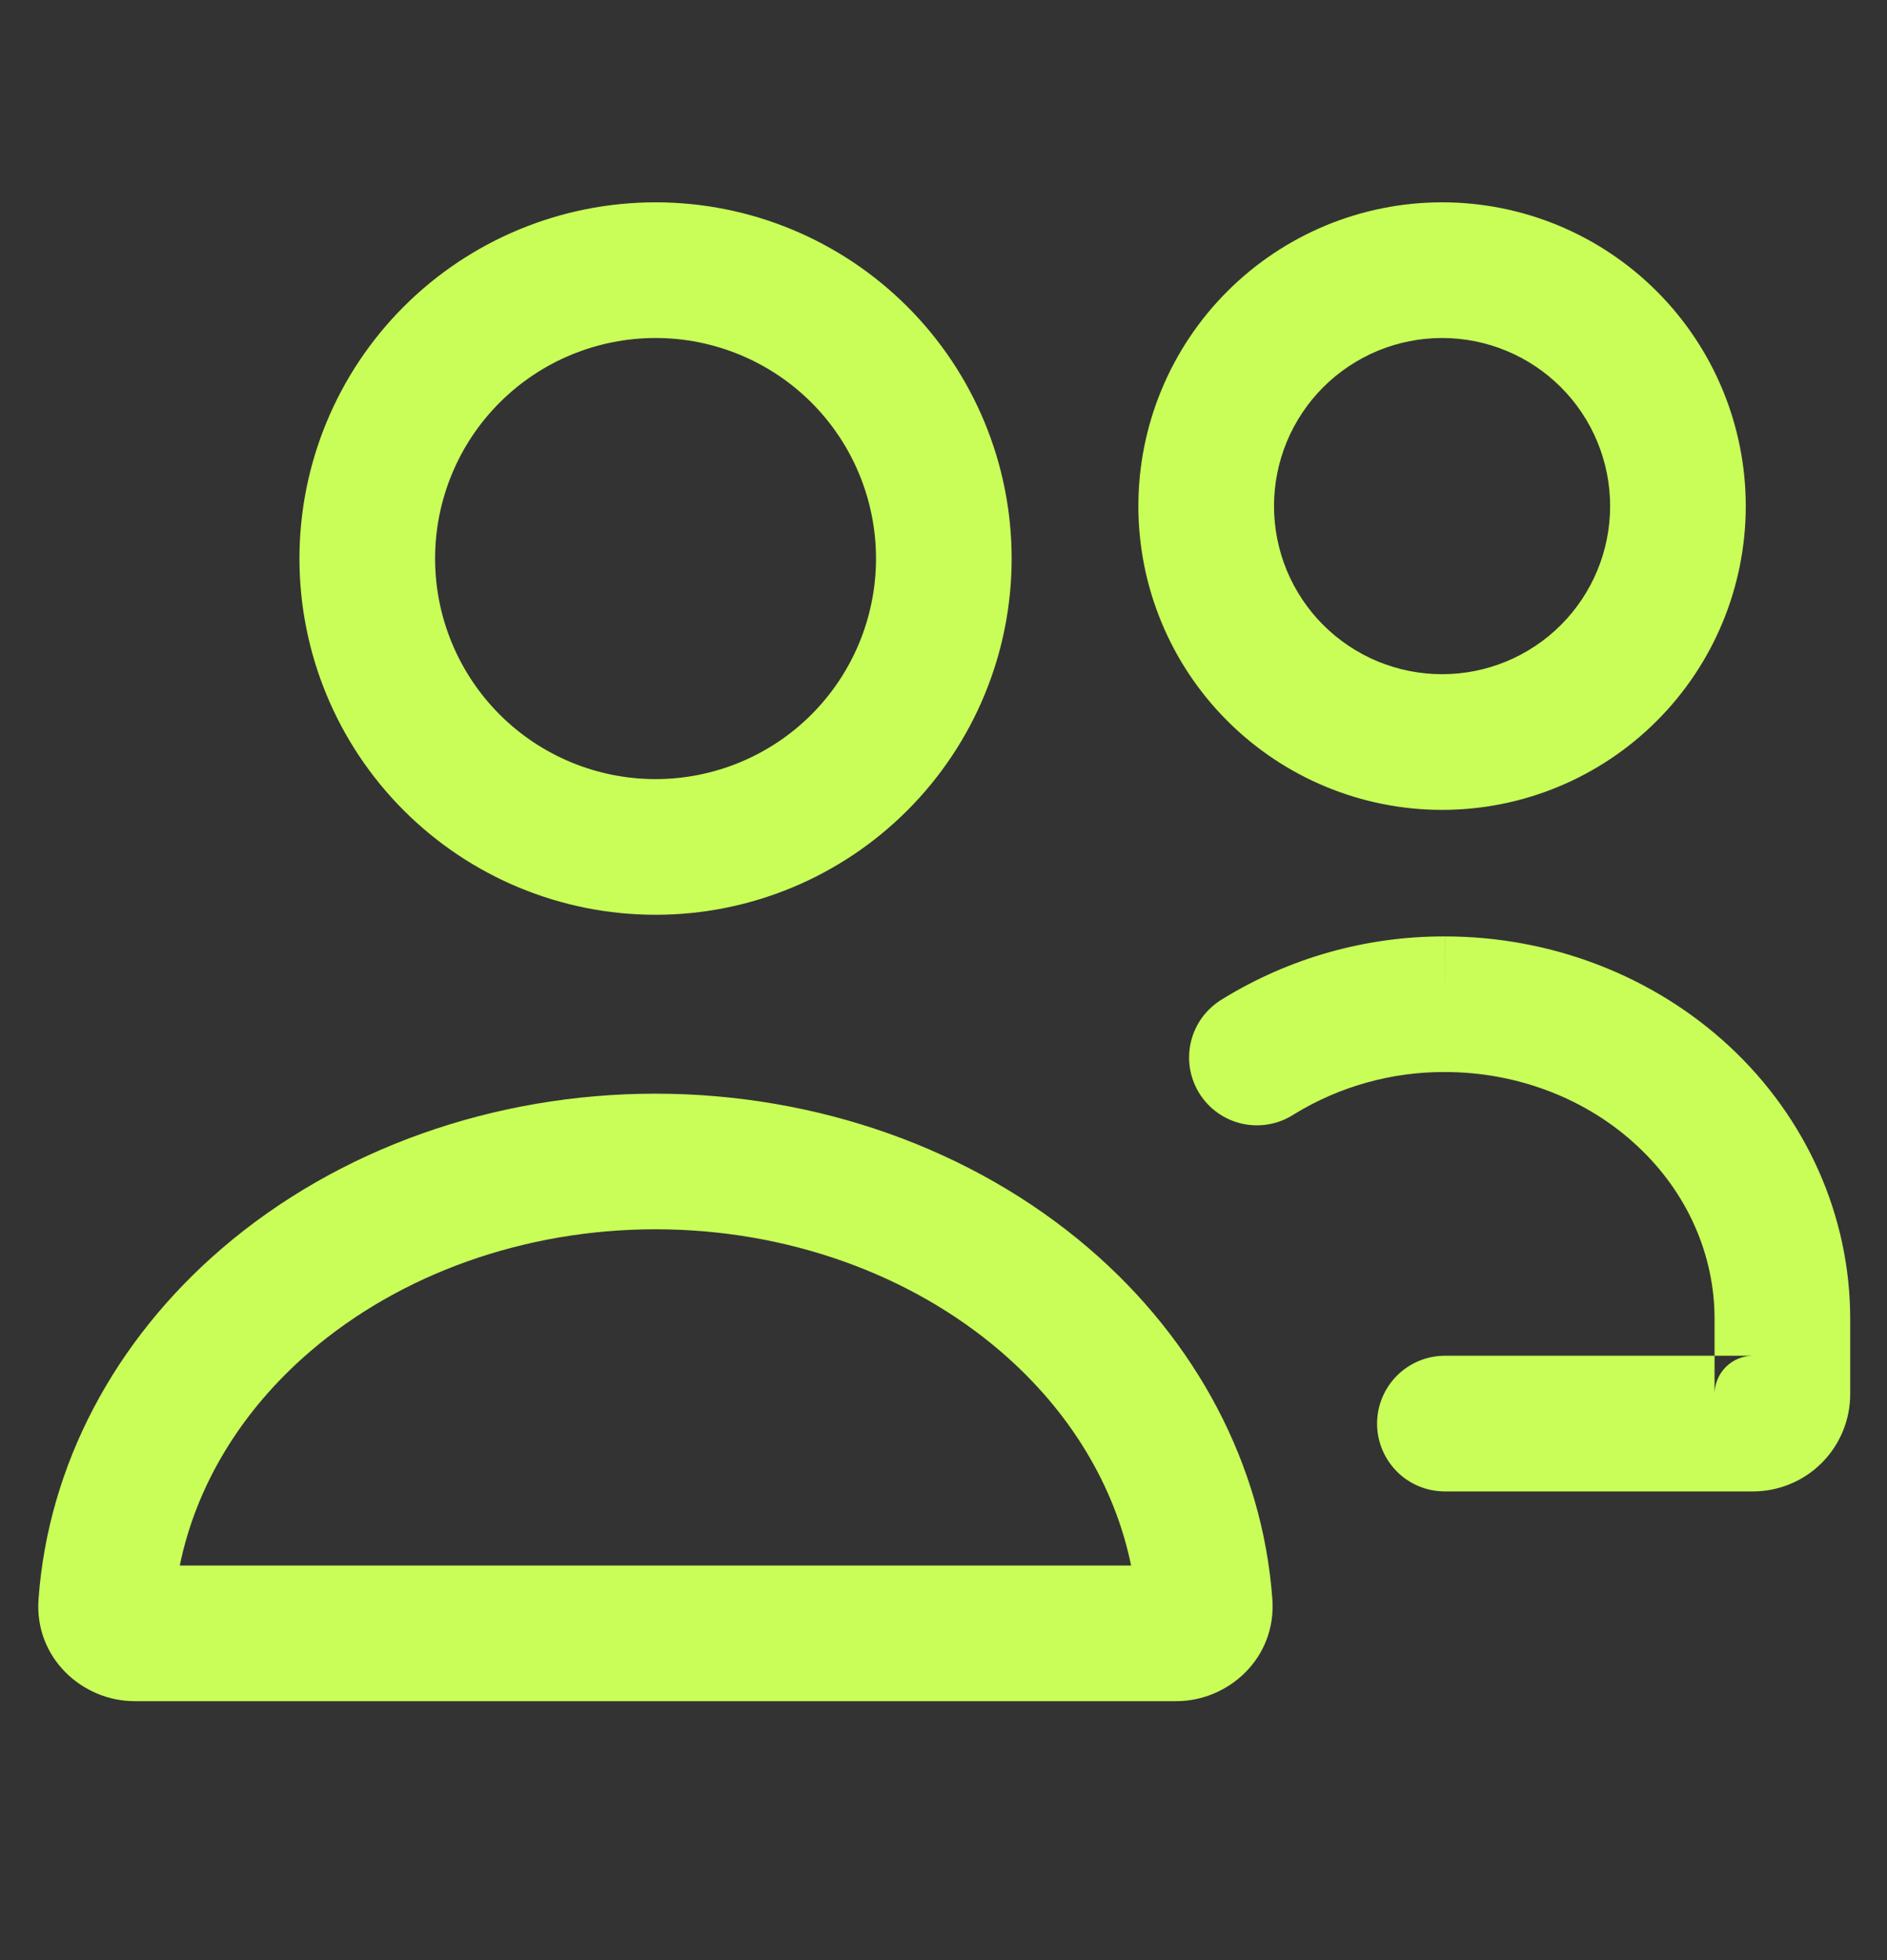 <svg width="26" height="27" viewBox="0 0 26 27" fill="none" xmlns="http://www.w3.org/2000/svg">
<rect x="0" y="0" width="26" height="27" fill="#333333" stroke="none"/>
<path fill-rule="evenodd" clip-rule="evenodd" d="M9.033 4.656C8.227 4.656 7.454 4.976 6.884 5.546C6.315 6.115 5.995 6.888 5.995 7.694C5.995 8.5 6.315 9.272 6.884 9.842C7.454 10.412 8.227 10.732 9.033 10.732C9.838 10.732 10.611 10.412 11.181 9.842C11.75 9.272 12.07 8.5 12.07 7.694C12.07 6.888 11.75 6.115 11.181 5.546C10.611 4.976 9.838 4.656 9.033 4.656ZM4.126 7.694C4.126 6.392 4.643 5.144 5.563 4.224C6.483 3.304 7.731 2.787 9.033 2.787C10.334 2.787 11.582 3.304 12.502 4.224C13.422 5.144 13.939 6.392 13.939 7.694C13.939 8.995 13.422 10.243 12.502 11.163C11.582 12.084 10.334 12.601 9.033 12.601C7.731 12.601 6.483 12.084 5.563 11.163C4.643 10.243 4.126 8.995 4.126 7.694ZM19.87 4.656C19.566 4.656 19.265 4.716 18.983 4.832C18.703 4.949 18.447 5.119 18.232 5.334C18.017 5.549 17.847 5.804 17.73 6.085C17.614 6.366 17.554 6.667 17.554 6.971C17.554 7.276 17.614 7.577 17.73 7.858C17.847 8.139 18.017 8.394 18.232 8.609C18.447 8.824 18.703 8.994 18.983 9.111C19.265 9.227 19.566 9.287 19.87 9.287C20.484 9.287 21.073 9.043 21.507 8.609C21.941 8.175 22.185 7.586 22.185 6.971C22.185 6.357 21.941 5.768 21.507 5.334C21.073 4.9 20.484 4.656 19.87 4.656ZM15.685 6.971C15.685 5.862 16.126 4.797 16.911 4.013C17.696 3.228 18.76 2.787 19.87 2.787C20.98 2.787 22.044 3.228 22.828 4.013C23.613 4.797 24.054 5.862 24.054 6.971C24.054 8.081 23.613 9.146 22.828 9.93C22.044 10.715 20.98 11.156 19.87 11.156C18.76 11.156 17.696 10.715 16.911 9.93C16.126 9.146 15.685 8.081 15.685 6.971ZM3.061 17.194C4.665 15.819 6.814 15.065 9.031 15.065C11.247 15.065 13.396 15.819 15.001 17.194C16.483 18.464 17.396 20.18 17.531 22.026C17.591 22.835 16.929 23.433 16.208 23.433H1.854C1.133 23.433 0.471 22.835 0.531 22.026C0.665 20.18 1.579 18.464 3.061 17.194ZM9.031 16.933C7.225 16.933 5.517 17.55 4.277 18.613C3.313 19.439 2.7 20.474 2.477 21.565H15.585C15.362 20.474 14.748 19.439 13.785 18.613C12.545 17.55 10.837 16.933 9.032 16.933H9.031ZM19.907 14.767C19.174 14.764 18.454 14.966 17.829 15.349C17.725 15.417 17.608 15.464 17.486 15.486C17.363 15.508 17.238 15.506 17.116 15.479C16.994 15.452 16.879 15.401 16.778 15.329C16.676 15.257 16.59 15.165 16.524 15.059C16.459 14.954 16.415 14.836 16.395 14.713C16.376 14.59 16.381 14.464 16.411 14.343C16.441 14.222 16.495 14.108 16.569 14.008C16.644 13.909 16.737 13.825 16.845 13.761C17.766 13.194 18.828 12.895 19.91 12.899L19.909 13.833V12.899H19.91C21.37 12.899 22.782 13.439 23.835 14.419C24.888 15.401 25.493 16.747 25.493 18.167V19.204C25.493 19.559 25.352 19.9 25.1 20.152C24.849 20.403 24.508 20.544 24.152 20.544H19.909C19.661 20.544 19.423 20.446 19.248 20.271C19.073 20.095 18.974 19.858 18.974 19.61C18.974 19.362 19.073 19.124 19.248 18.949C19.423 18.774 19.661 18.675 19.909 18.675H23.624V19.204C23.624 19.064 23.68 18.929 23.779 18.83C23.878 18.731 24.012 18.675 24.152 18.675H23.624V18.166C23.624 17.286 23.25 16.428 22.56 15.786C21.868 15.139 20.915 14.767 19.909 14.767H19.906L19.907 14.767Z" fill="#C9FE58"/>
</svg>
